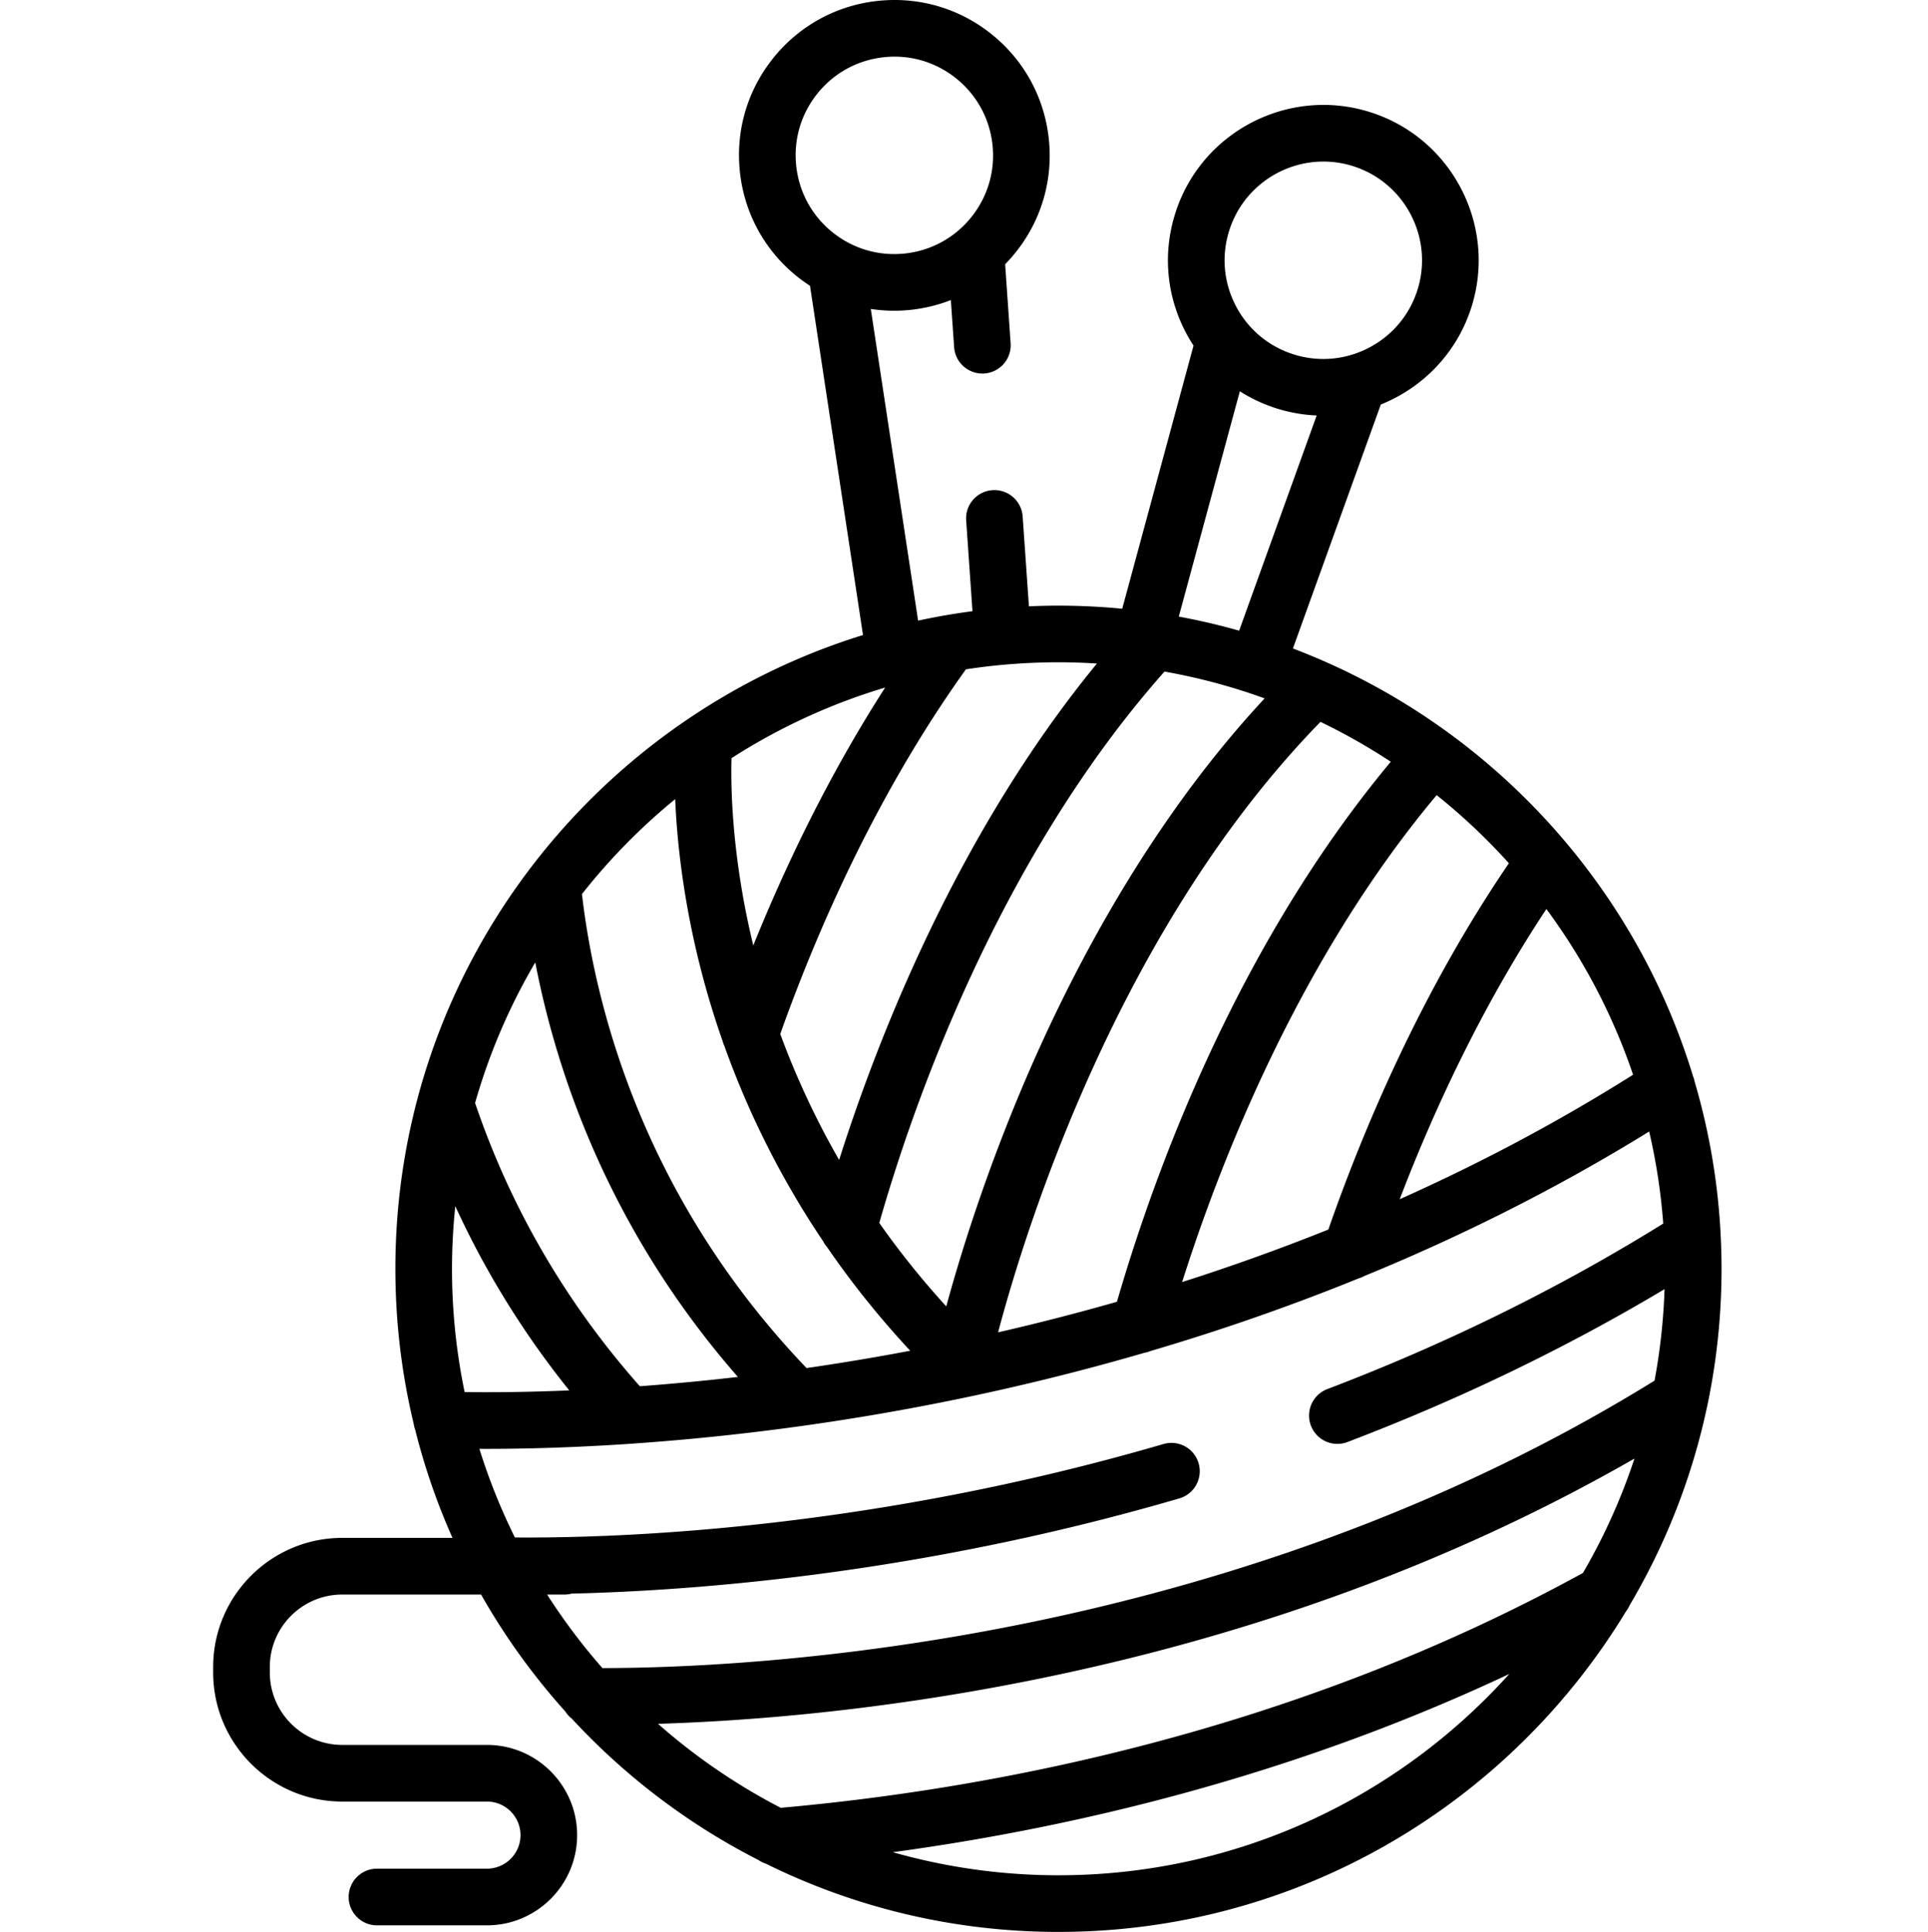 <svg xmlns="http://www.w3.org/2000/svg" viewBox="-56 0 511 512">
  <path d="M400.078 327.918c-.004-.074-.004-.148-.012-.219a174.755 174.755 0 00-6.921-41.05 7.413 7.413 0 00-.426-1.442c-15.871-52.172-55.403-94.137-106.043-113.344l23.3-64.664c11.083-4.433 20.172-13.605 24.032-25.847 6.82-21.653-5.242-44.817-26.895-51.641-21.652-6.82-44.82 5.242-51.64 26.894-3.305 10.489-2.328 21.637 2.75 31.391a42.092 42.092 0 002.109 3.598l-18.894 69.73a176.43 176.43 0 00-16.903-.816c-2.625 0-5.234.066-7.828.183l-1.656-23.82c-.29-4.137-3.887-7.246-8.008-6.969-4.137.29-7.258 3.875-6.969 8.008l1.672 24.074a175.29 175.29 0 00-14.41 2.496l-12.54-82.601a40.946 40.946 0 0010.763.219 41.27 41.27 0 0010.457-2.567l.867 12.48c.289 4.137 3.879 7.25 8.008 6.97a7.508 7.508 0 006.968-8.012l-1.453-20.934a42.278 42.278 0 002.766-3.12c6.875-8.583 9.996-19.33 8.789-30.259-1.207-10.933-6.598-20.738-15.18-27.613S187.45-.949 176.52.253c-10.93 1.208-20.735 6.599-27.61 15.18-6.879 8.583-10 19.329-8.789 30.262 1.207 10.93 6.598 20.735 15.18 27.614a42.203 42.203 0 003.383 2.43L172.73 168.3c-71.699 22.164-123.94 89.07-123.94 167.953 0 14.16 1.687 27.93 4.866 41.125.074.52.2 1.02.375 1.5a174.483 174.483 0 009.895 28.695H34.715C15.848 407.574.5 422.922.5 441.79v1.45c0 18.866 15.348 34.214 34.215 34.214h38.348c4.902 0 8.89 3.992 8.89 8.895s-3.988 8.89-8.89 8.89H43.914a7.504 7.504 0 00-7.504 7.508 7.507 7.507 0 007.504 7.508h29.149c13.18 0 23.902-10.727 23.902-23.906 0-13.184-10.723-23.907-23.902-23.907H34.715c-10.59 0-19.203-8.613-19.203-19.203v-1.449c0-10.59 8.613-19.203 19.203-19.203h36.789c6.312 11.148 13.824 21.527 22.328 30.996.461.723 1.04 1.36 1.711 1.887 14.105 15.254 30.867 28.011 49.55 37.52.579.398 1.22.71 1.9.933C170.394 505.48 196.714 512 224.534 512c63.695 0 119.586-34.066 150.41-84.93a7.645 7.645 0 001.008-1.699 174.75 174.75 0 0020.559-52.86c.043-.16.07-.323.105-.484a175.87 175.87 0 003.664-35.773c0-2.797-.074-5.574-.203-8.336zM155.043 44.047c-.77-6.945 1.215-13.774 5.582-19.227 4.371-5.453 10.602-8.879 17.543-9.644a26.39 26.39 0 012.926-.164c5.918 0 11.617 1.992 16.3 5.746 5.454 4.37 8.88 10.597 9.649 17.543.766 6.945-1.219 13.773-5.586 19.226-4.367 5.453-10.598 8.88-17.543 9.645-6.95.77-13.773-1.215-19.226-5.582-5.454-4.367-8.88-10.598-9.645-17.543zm198.809 196.867a160.405 160.405 0 0122.98 43.914c-20.422 12.879-41.223 23.777-61.852 32.996 8.649-22.613 21.329-50.39 38.872-76.91zm-9.93-12.137c-23.367 34.262-38.727 70.883-47.852 97.075a566.402 566.402 0 01-38.754 13.921c9.848-31.117 30.793-85.324 67.461-129.046a161.827 161.827 0 0119.145 18.05zm-49.942-37.464a160.818 160.818 0 0118.637 10.566c-40.816 48.965-62.594 108.676-72.578 143.117a618.173 618.173 0 01-31.504 8.106c7.543-28.403 32.223-107.247 85.445-161.79zM269.793 61.117c3.512-11.152 13.848-18.3 24.965-18.3 2.597 0 5.238.39 7.844 1.21 13.757 4.336 21.421 19.055 17.085 32.813-4.332 13.754-19.05 21.422-32.808 17.086-6.664-2.102-12.113-6.668-15.34-12.867-3.227-6.196-3.848-13.278-1.746-19.942zm2.816 42.582a41.378 41.378 0 009.758 4.547 41.145 41.145 0 0010.606 1.863l-20.551 57.032a173.955 173.955 0 00-15.996-3.727zm-19.972 74.285a159.387 159.387 0 0126.543 7.106c-33.059 35.531-54.692 79.105-67.285 110.453-8.41 20.941-13.895 38.918-17.094 50.676a221.331 221.331 0 01-17.75-22.11c8.465-29.77 31.054-95.886 75.586-146.125zm-52.633-.597c8-1.227 16.191-1.867 24.531-1.867 3.426 0 6.824.12 10.195.332-36.832 44.867-58.007 99.027-68.328 131.558a218.685 218.685 0 01-15.601-33.375c9.289-26.137 25.11-63.047 49.203-96.648zm-62.117 23.543a159.92 159.92 0 0140.715-18.711c-15.16 23.562-26.633 47.742-34.95 68.351-5.851-24.11-5.972-42.867-5.765-49.64zm-14.93 10.855c.418 10.117 1.863 24.774 6.043 42.082a228.901 228.901 0 006.543 22.094c.113.445.27.879.465 1.293A233.173 233.173 0 00162.188 329a7.44 7.44 0 001.03 1.52c6.286 9.167 13.587 18.386 22.028 27.453a629.794 629.794 0 01-27.476 4.593c-43.973-45.933-56.23-97.148-59.528-125.617a161.91 161.91 0 0124.715-25.164zm-37.086 43.27c5.664 29.437 19.633 70.902 53.7 109.863a633.976 633.976 0 01-25.989 2.465c-19.59-22.137-34.266-47.363-43.664-75.07a159.74 159.74 0 0115.953-37.258zm-22.07 81.199c0-5.606.304-11.14.867-16.602 7.988 17.41 18.086 33.739 30.207 48.836-11.691.492-21.105.532-27.73.438a160.543 160.543 0 01-3.344-32.672zm160.734 160.734a160.284 160.284 0 01-43.894-6.113c46.586-6.328 104.828-19.684 163.39-47.242-29.445 32.734-72.105 53.355-119.496 53.355zm139.012-80.125c-77.61 42.602-157.957 57.403-212.625 62.246a161.263 161.263 0 01-32.524-22.257c23.47-.727 58.16-3.383 98.547-11.465 58.938-11.801 112.75-31.57 160.254-58.836a159.833 159.833 0 01-13.652 30.312zm18.973-50.965c-112.676 69.75-237.805 76.16-278.86 76.18a161.928 161.928 0 01-14.652-19.492h4.64c.649 0 1.274-.094 1.872-.246 34.296-.82 93.605-5.535 161.058-25.23a7.507 7.507 0 005.102-9.31 7.502 7.502 0 00-9.309-5.1c-77.008 22.48-143.039 24.976-171.902 24.765a160.576 160.576 0 01-9.41-23.488c.644 0 1.304.003 1.984.003 9.418 0 22.289-.285 37.828-1.332.035-.003.07-.003.106-.007a656.295 656.295 0 0044.613-4.598c26.12-3.598 57.625-9.586 91.656-19.504a7.528 7.528 0 001.68-.484c17.84-5.258 36.36-11.606 55.152-19.25a7.449 7.449 0 001.57-.653c25.004-10.261 50.47-22.843 75.45-38.273a159.738 159.738 0 013.73 24.394c-27.48 17.075-57.406 31.829-89.035 43.868a7.506 7.506 0 00-4.344 9.687 7.504 7.504 0 009.684 4.344c29.644-11.285 57.855-24.89 84.039-40.52a161.345 161.345 0 01-2.652 24.246zm0 0"/>
</svg>
